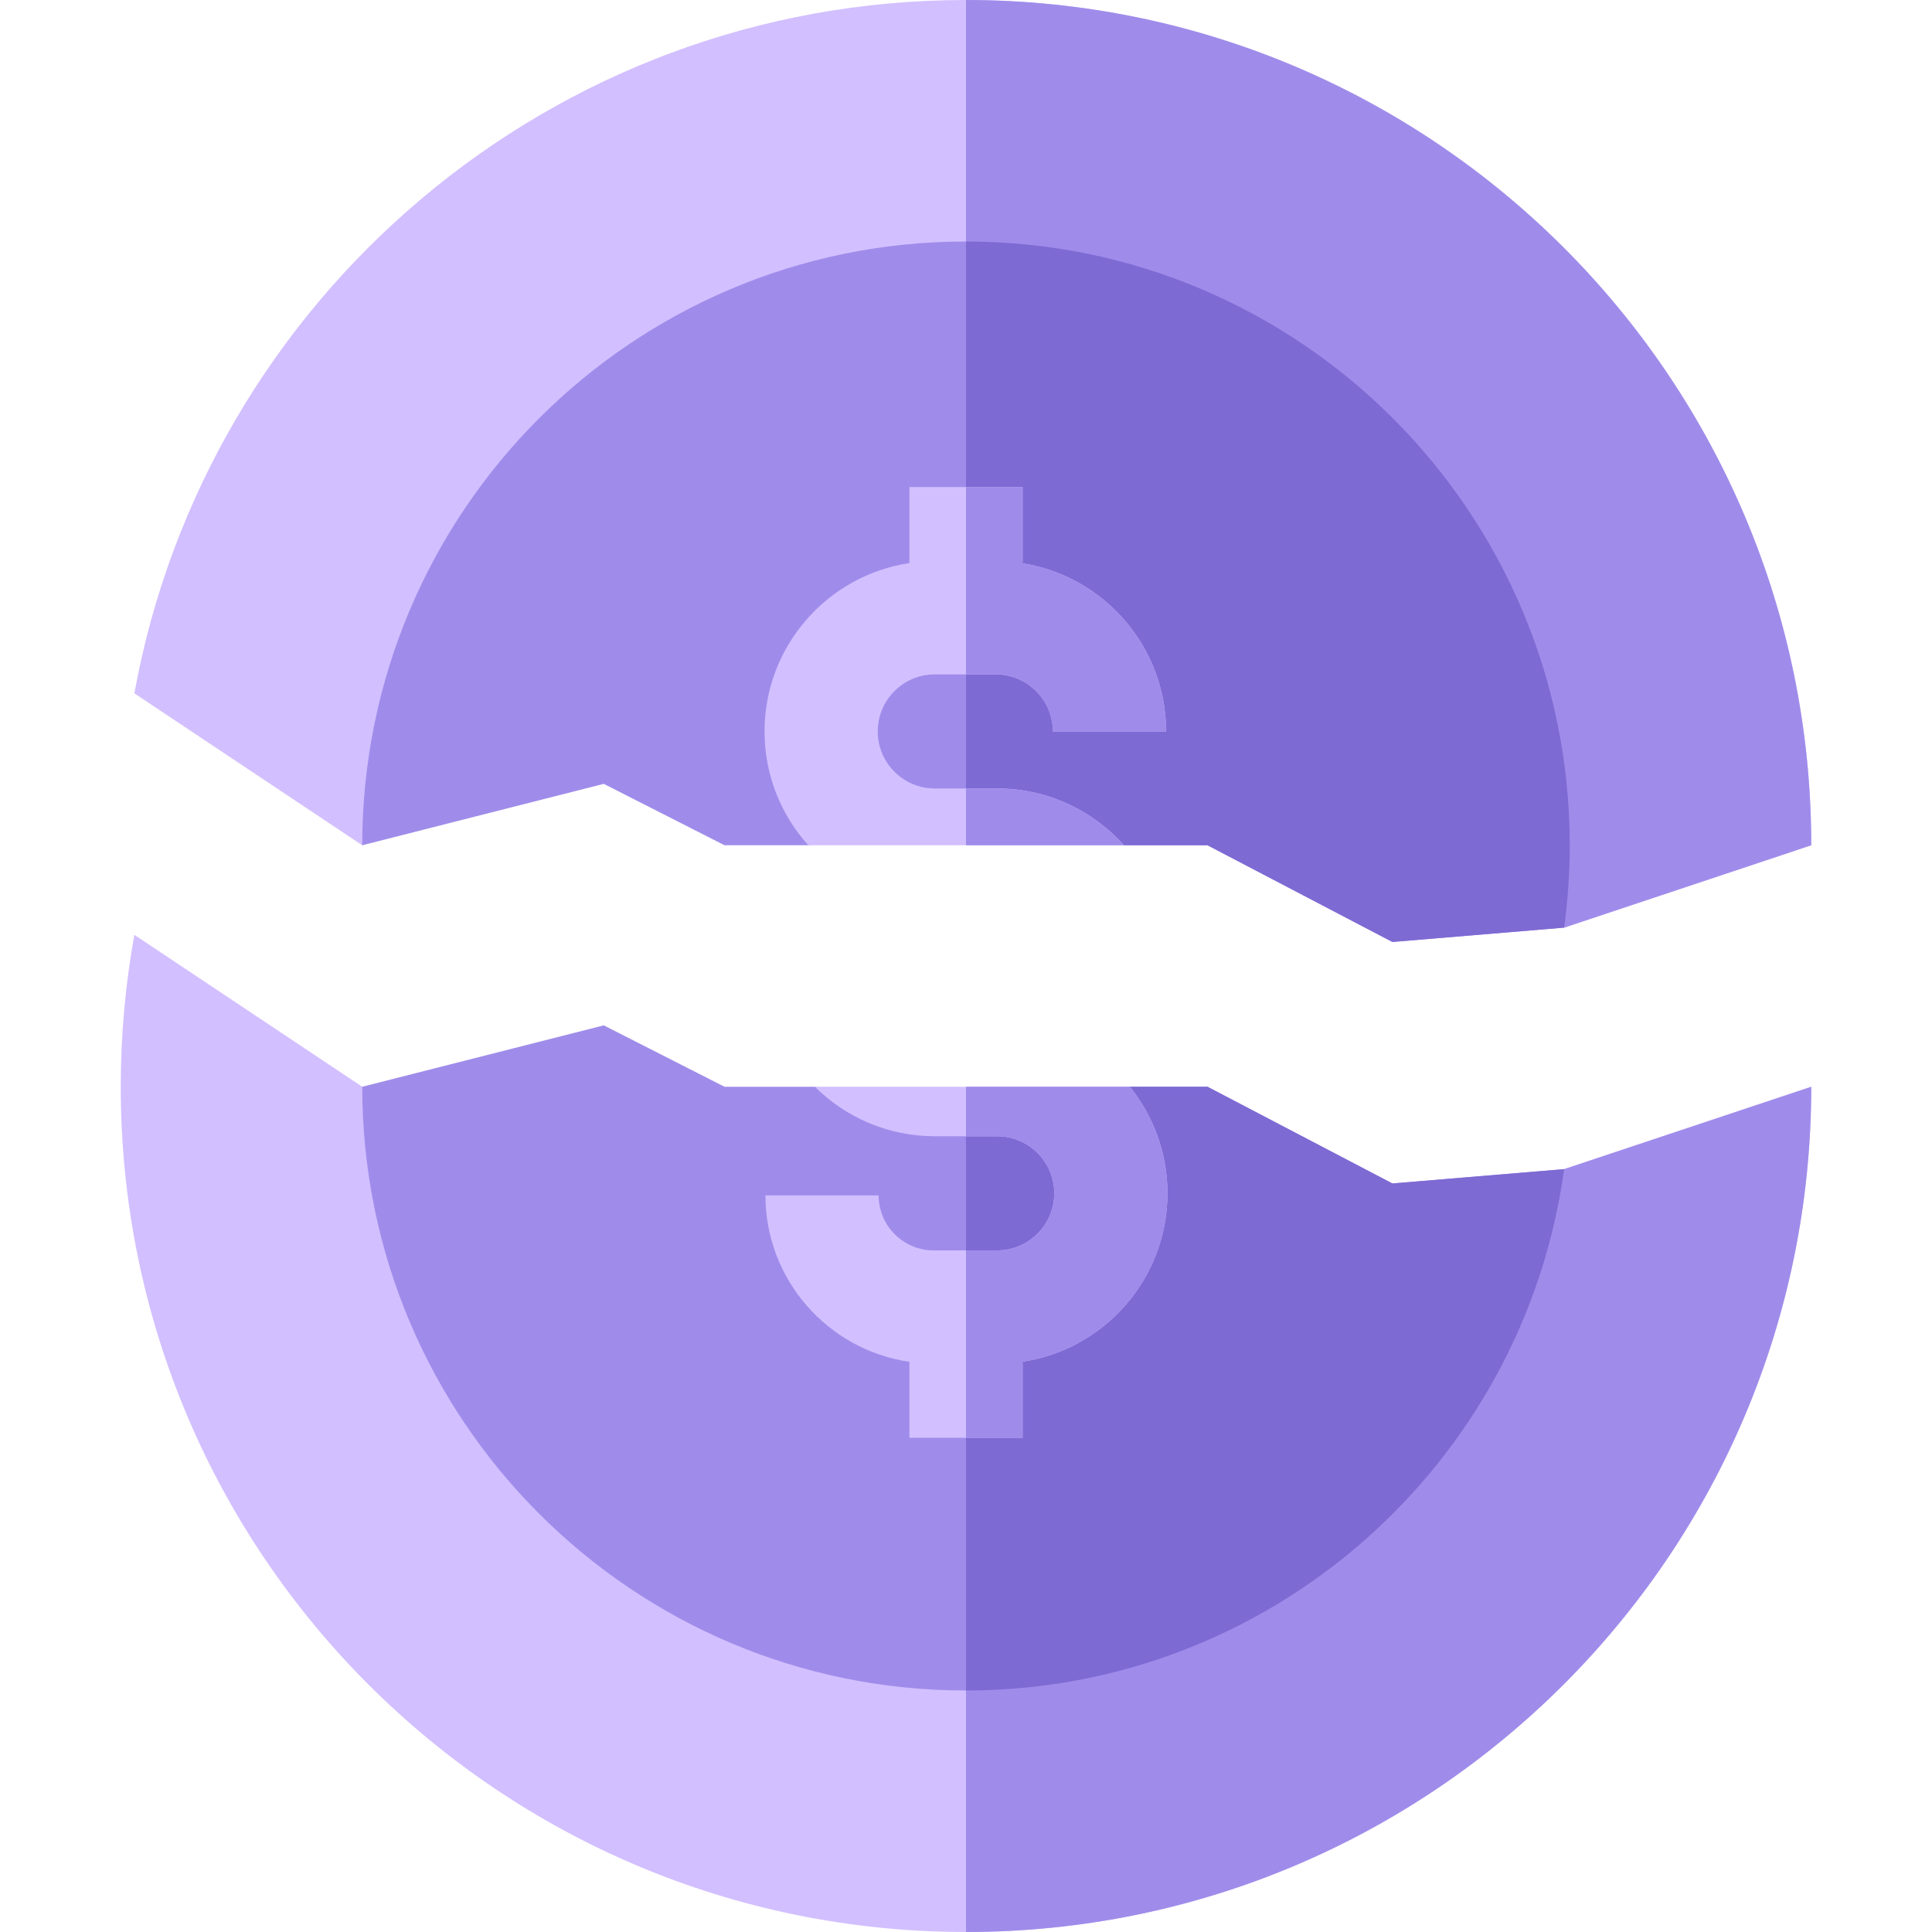 <svg width="100" height="100" viewBox="0 0 100 100" fill="none" xmlns="http://www.w3.org/2000/svg">
<path d="M93.75 43.75L80.959 48.014L50.023 31.826L50 31.836L18.75 43.75L6.955 35.887C10.66 15.477 28.521 0 50 0C74.162 0 93.75 19.588 93.75 43.75Z" fill="#D2BFFF"/>
<path d="M93.75 43.75L80.959 48.014L50.023 31.826L50 31.836V0C74.162 0 93.75 19.588 93.75 43.75Z" fill="#9F8CEA"/>
<path d="M81.25 43.75C81.25 45.197 81.15 46.619 80.959 48.014L72.07 48.756L62.5 43.75H58.176L50.023 42.518L50 42.522L41.838 43.75H37.5L31.25 40.572L18.75 43.75C18.75 26.49 32.74 12.5 50 12.5C67.26 12.5 81.25 26.49 81.25 43.75Z" fill="#9F8CEA"/>
<path d="M81.25 43.75C81.25 45.197 81.15 46.619 80.959 48.014L72.07 48.756L62.5 43.75H58.176L50.023 42.518L50 42.522V12.5C67.26 12.5 81.25 26.49 81.25 43.75Z" fill="#7E6AD3"/>
<path d="M93.75 56.25C93.75 80.412 74.162 100 50 100C25.838 100 6.25 80.412 6.25 56.25C6.25 53.566 6.492 50.938 6.955 48.387L18.75 56.25L50 69.826L50.023 69.836L80.959 60.514L93.75 56.25Z" fill="#D2BFFF"/>
<path d="M93.75 56.25C93.75 80.412 74.162 100 50 100V69.826L50.023 69.836L80.959 60.514L93.75 56.25Z" fill="#9F8CEA"/>
<path d="M80.959 60.514C78.879 75.756 65.812 87.5 50 87.5C32.74 87.5 18.75 73.51 18.75 56.25L31.25 53.072L37.5 56.25H42.178L50 57.467L50.023 57.471L58.482 56.25H62.5L72.07 61.256L80.959 60.514Z" fill="#9F8CEA"/>
<path d="M80.959 60.514C78.879 75.756 65.812 87.5 50 87.5V57.467L50.023 57.471L58.482 56.25H62.5L72.07 61.256L80.959 60.514Z" fill="#7E6AD3"/>
<path d="M60.428 61.766C60.428 66.18 57.168 69.844 52.93 70.481V74.418H47.07V70.486C42.861 69.877 39.619 66.246 39.619 61.871H45.478C45.478 63.441 46.756 64.721 48.326 64.721H51.615C53.244 64.721 54.568 63.395 54.568 61.766C54.568 60.139 53.244 58.812 51.615 58.812H48.385C45.967 58.812 43.772 57.834 42.178 56.25H58.482C59.699 57.76 60.428 59.68 60.428 61.766Z" fill="#D2BFFF"/>
<path d="M60.428 61.766C60.428 66.18 57.168 69.844 52.93 70.481V74.418H50V64.721H51.615C53.244 64.721 54.568 63.395 54.568 61.766C54.568 60.139 53.244 58.812 51.615 58.812H50V56.25H58.482C59.699 57.76 60.428 59.68 60.428 61.766Z" fill="#9F8CEA"/>
<path d="M58.176 43.75H41.838C40.43 42.19 39.572 40.123 39.572 37.859C39.572 33.445 42.832 29.781 47.07 29.145V25.207H52.93V29.156C57.133 29.824 60.357 33.473 60.357 37.861H54.498C54.498 36.232 53.172 34.906 51.541 34.906H48.385C46.756 34.906 45.432 36.23 45.432 37.859C45.432 39.486 46.756 40.812 48.385 40.812H51.615C54.219 40.812 56.562 41.947 58.176 43.75Z" fill="#D2BFFF"/>
<path d="M58.176 43.75H50V40.812H51.615C54.219 40.812 56.562 41.947 58.176 43.75Z" fill="#9F8CEA"/>
<path d="M51.541 34.906H50V25.207H52.93V29.156C57.133 29.824 60.357 33.473 60.357 37.861H54.498C54.498 36.232 53.172 34.906 51.541 34.906Z" fill="#9F8CEA"/>
</svg>
